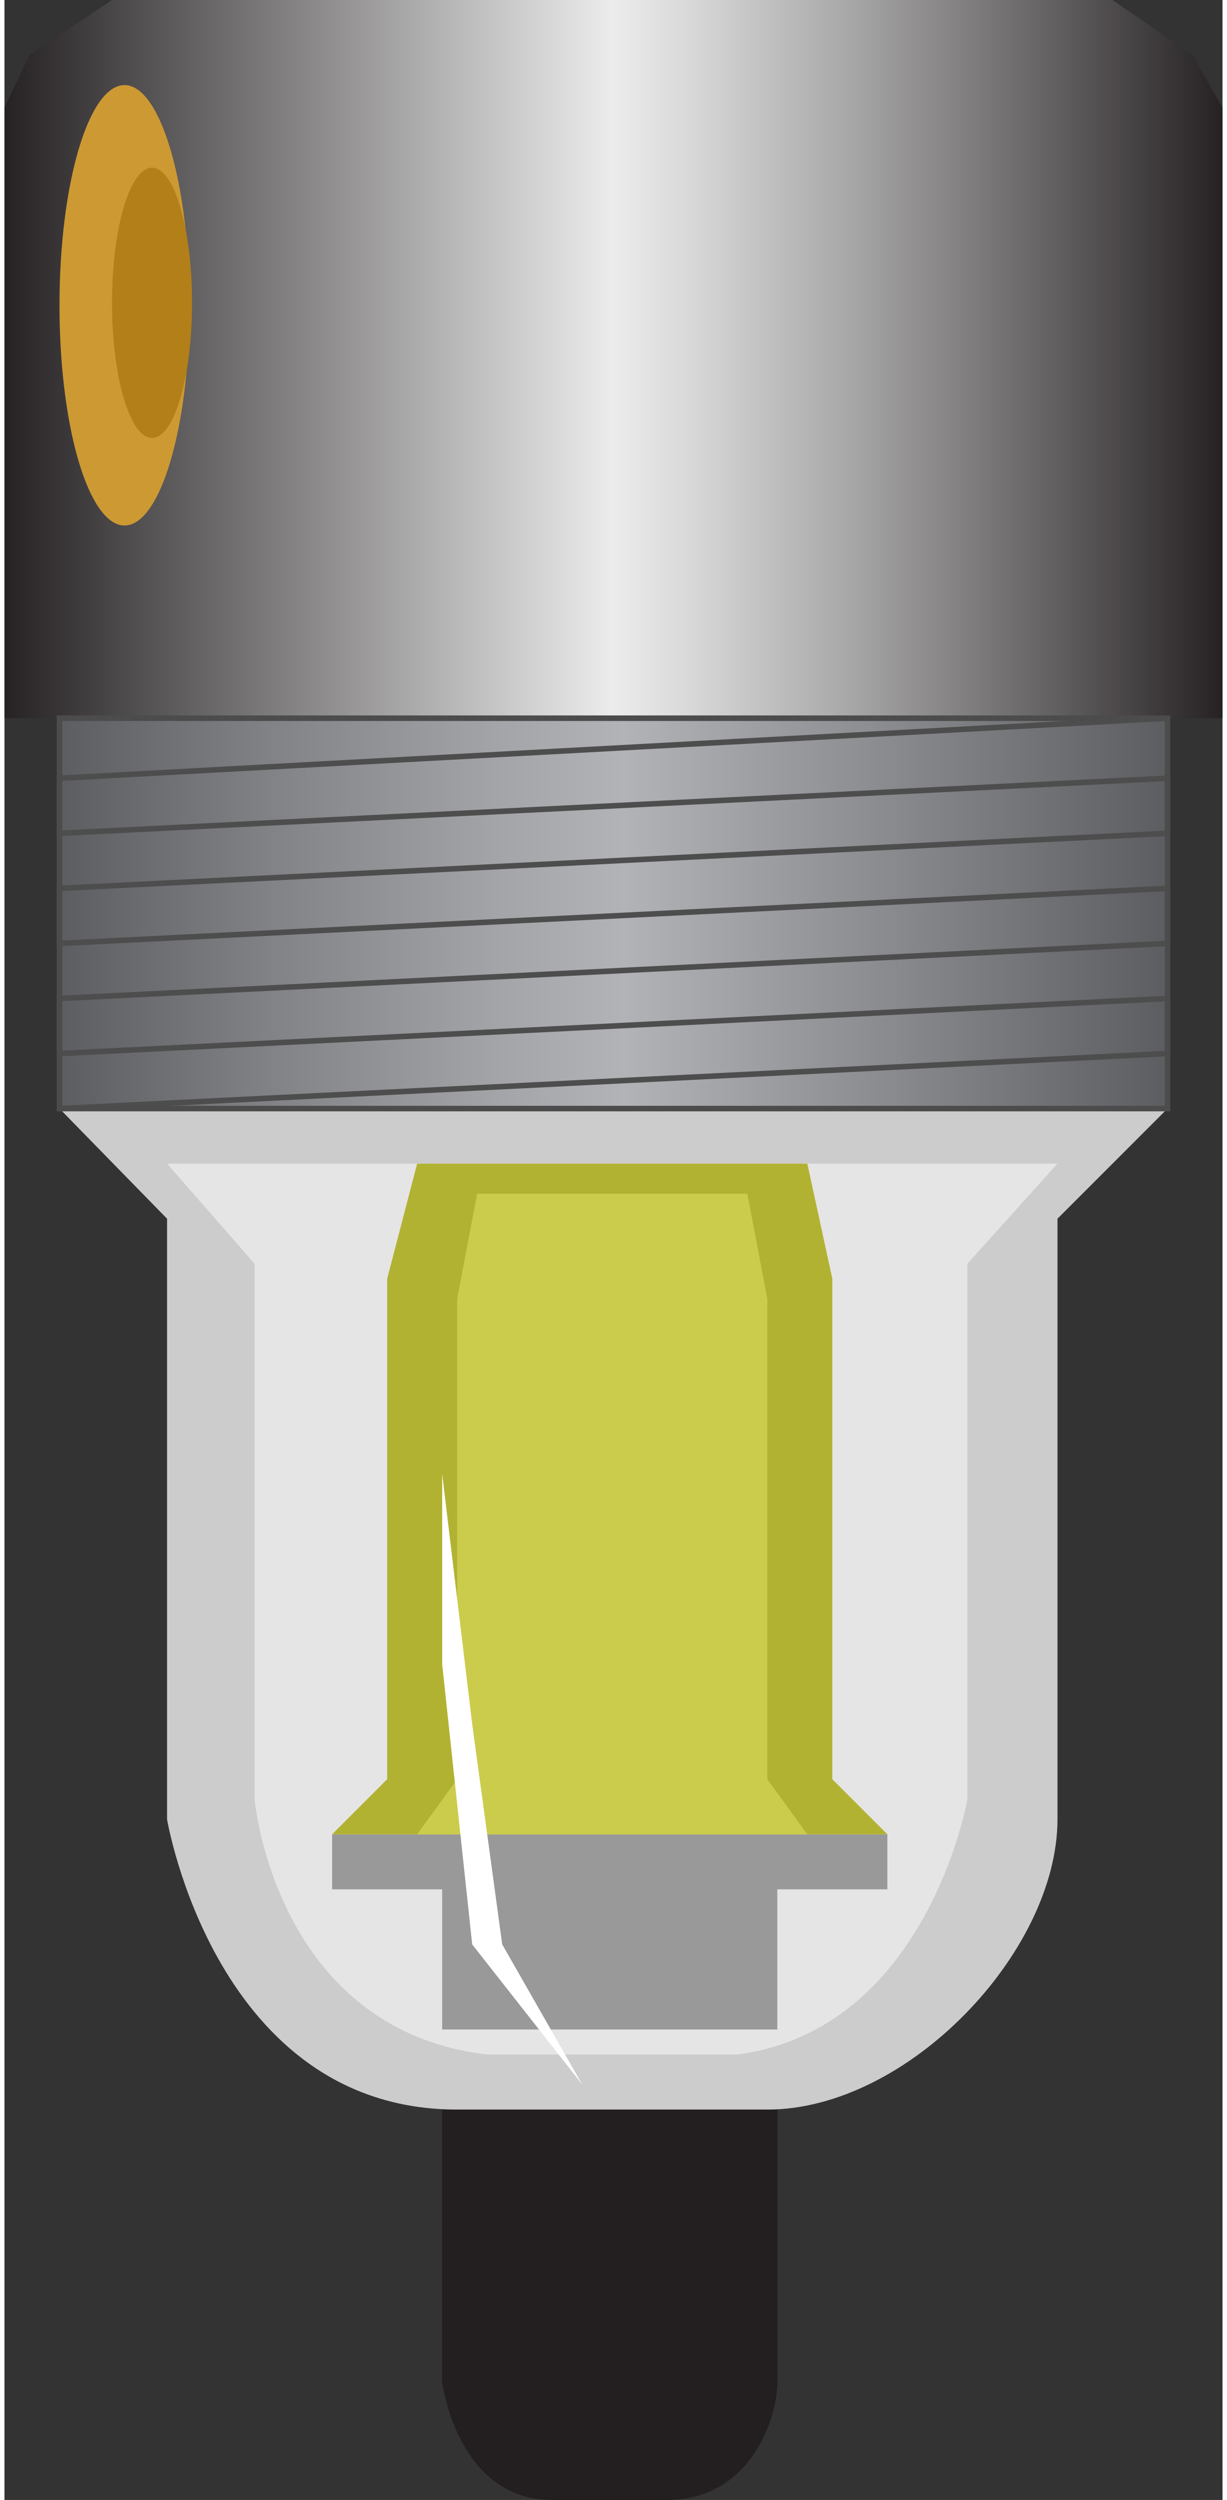 <!DOCTYPE svg PUBLIC "-//W3C//DTD SVG 1.1//EN" "http://www.w3.org/Graphics/SVG/1.1/DTD/svg11.dtd"><svg version="1.1" xmlns="http://www.w3.org/2000/svg" xmlns:xlink="http://www.w3.org/1999/xlink" width="55px" height="112px" viewBox="0 0 54.842 112.5" enable-background="new 0 0 54.842 112.5" xml:space="preserve">
<rect x="0" y="0" width="54.842" height="112.5" fill="#333333" stroke="none"/>
<g id="Group_8">
	<g>
		<defs>
			<rect id="SVGID_1_" width="54.842" height="112.5" />
		</defs>
		<clipPath id="SVGID_2_">
			<use xlink:href="#SVGID_1_" overflow="visible" />
		</clipPath>
		<path clip-path="url(#SVGID_2_)" fill="#CCCCCC" d="M34.347,94.933H20.383C9.504,94.933,7.32,81.869,7.32,81.869V54.843    l-4.842-4.955h49.887l-4.954,4.955v27.026C47.41,87.834,40.671,94.933,34.347,94.933" />
		<path clip-path="url(#SVGID_2_)" fill="#E5E5E5" d="M32.995,92.455H21.734c-9.564-1.126-10.473-11.486-10.473-11.486v-24.1    l-3.942-4.504H47.41l-4.055,4.504v24.1C43.355,80.969,41.554,91.329,32.995,92.455" />
	</g>
</g>
<g id="Group_7">
	<g>
		<defs>
			<rect id="SVGID_3_" width="54.842" height="112.5" />
		</defs>
		<clipPath id="SVGID_4_">
			<use xlink:href="#SVGID_3_" overflow="visible" />
		</clipPath>
		<path clip-path="url(#SVGID_4_)" fill="#231F20" d="M29.842,112.5h-5.18c-3.928,0-4.833-4.444-4.955-5.293V94.933h15.09v12.274    C34.797,108.875,33.546,112.5,29.842,112.5" />
	</g>
</g>
<g id="Group_6">
	<polygon fill="#999999" points="19.707,91.329 19.707,85.022 14.752,85.022 14.752,82.545 39.752,82.545 39.752,85.022    34.797,85.022 34.797,91.329  " />
</g>
<g id="Group_5">
	<polygon fill="#B2B232" points="14.752,82.545 17.23,80.067 17.23,57.545 18.581,52.365 36.148,52.365 37.274,57.545    37.274,80.067 39.752,82.545  " />
	<polygon fill="#CCCC4C" points="18.581,82.545 20.383,80.067 20.383,58.445 21.283,53.716 33.445,53.716 34.347,58.445    34.347,80.067 36.148,82.545  " />
	<g>
		<defs>
			<rect id="SVGID_5_" width="54.842" height="112.5" />
		</defs>
		<clipPath id="SVGID_6_">
			<use xlink:href="#SVGID_5_" overflow="visible" />
		</clipPath>
		<polygon clip-path="url(#SVGID_6_)" fill="#FFFFFF" points="26.014,93.807 21.059,87.5 19.707,74.887 19.707,66.328 21.059,77.59     22.41,87.5   " />
	</g>
</g>
<g id="Group_4">
	<g>
		<defs>
			<polygon id="SVGID_7_" points="4.842,0 1.126,2.478 0,4.842 0,32.32 54.842,32.32 54.842,4.842 53.492,2.478 49.887,0    " />
		</defs>
		<clipPath id="SVGID_8_">
			<use xlink:href="#SVGID_7_" overflow="visible" />
		</clipPath>
		
			<linearGradient id="SVGID_9_" gradientUnits="userSpaceOnUse" x1="0" y1="112.5" x2="1" y2="112.5" gradientTransform="matrix(54.842 0 0 -54.842 -0.045 6185.866)">
			<stop offset="0" style="stop-color:#231F20" />
			<stop offset="0.5" style="stop-color:#ECECED" />
			<stop offset="0.56" style="stop-color:#D9D9DA" />
			<stop offset="0.69" style="stop-color:#A9A8A9" />
			<stop offset="0.87" style="stop-color:#5D5A5B" />
			<stop offset="1" style="stop-color:#231F20" />
		</linearGradient>
		<rect clip-path="url(#SVGID_8_)" fill="url(#SVGID_9_)" width="54.842" height="32.32" />
	</g>
</g>
<g id="Group_3">
	<path fill="#CC9933" d="M5.405,3.829c1.617,0,2.928,4.437,2.928,9.91c0,5.473-1.311,9.909-2.928,9.909s-2.928-4.436-2.928-9.909   C2.478,8.266,3.788,3.829,5.405,3.829" />
	<path fill="#B27F19" d="M6.644,7.545c0.995,0,1.802,2.723,1.802,6.081s-0.807,6.081-1.802,6.081s-1.802-2.723-1.802-6.081   S5.648,7.545,6.644,7.545" />
</g>
<g id="Group_2">
	<g>
		<defs>
			<rect id="SVGID_10_" x="2.478" y="32.32" width="49.887" height="17.567" />
		</defs>
		<clipPath id="SVGID_11_">
			<use xlink:href="#SVGID_10_" overflow="visible" />
		</clipPath>
		
			<linearGradient id="SVGID_12_" gradientUnits="userSpaceOnUse" x1="0.003" y1="112.503" x2="1.003" y2="112.503" gradientTransform="matrix(49.887 0 0 -49.887 2.306 5653.539)">
			<stop offset="0" style="stop-color:#5C5D60" />
			<stop offset="0.19" style="stop-color:#818285" />
			<stop offset="0.4" style="stop-color:#A4A5A8" />
			<stop offset="0.51" style="stop-color:#B1B3B6" />
			<stop offset="0.73" style="stop-color:#8C8E91" />
			<stop offset="1" style="stop-color:#5C5D60" />
		</linearGradient>
		<rect x="2.478" y="32.32" clip-path="url(#SVGID_11_)" fill="url(#SVGID_12_)" width="49.887" height="17.567" />
	</g>
</g>
<g id="Group_1">
	<polyline fill="none" stroke="#4D4D4D" stroke-width="0.25" points="2.478,49.887 52.364,47.41 52.364,44.932 2.478,47.41    2.478,44.932 52.364,42.455 52.364,39.977 2.478,42.455 2.478,39.977 52.364,37.5 52.364,35.022 2.478,37.5 2.478,35.022    52.364,32.32  " />
	<rect x="2.478" y="32.32" fill="none" stroke="#4C4C4C" stroke-width="0.25" width="49.887" height="17.567" />
</g>
</svg>